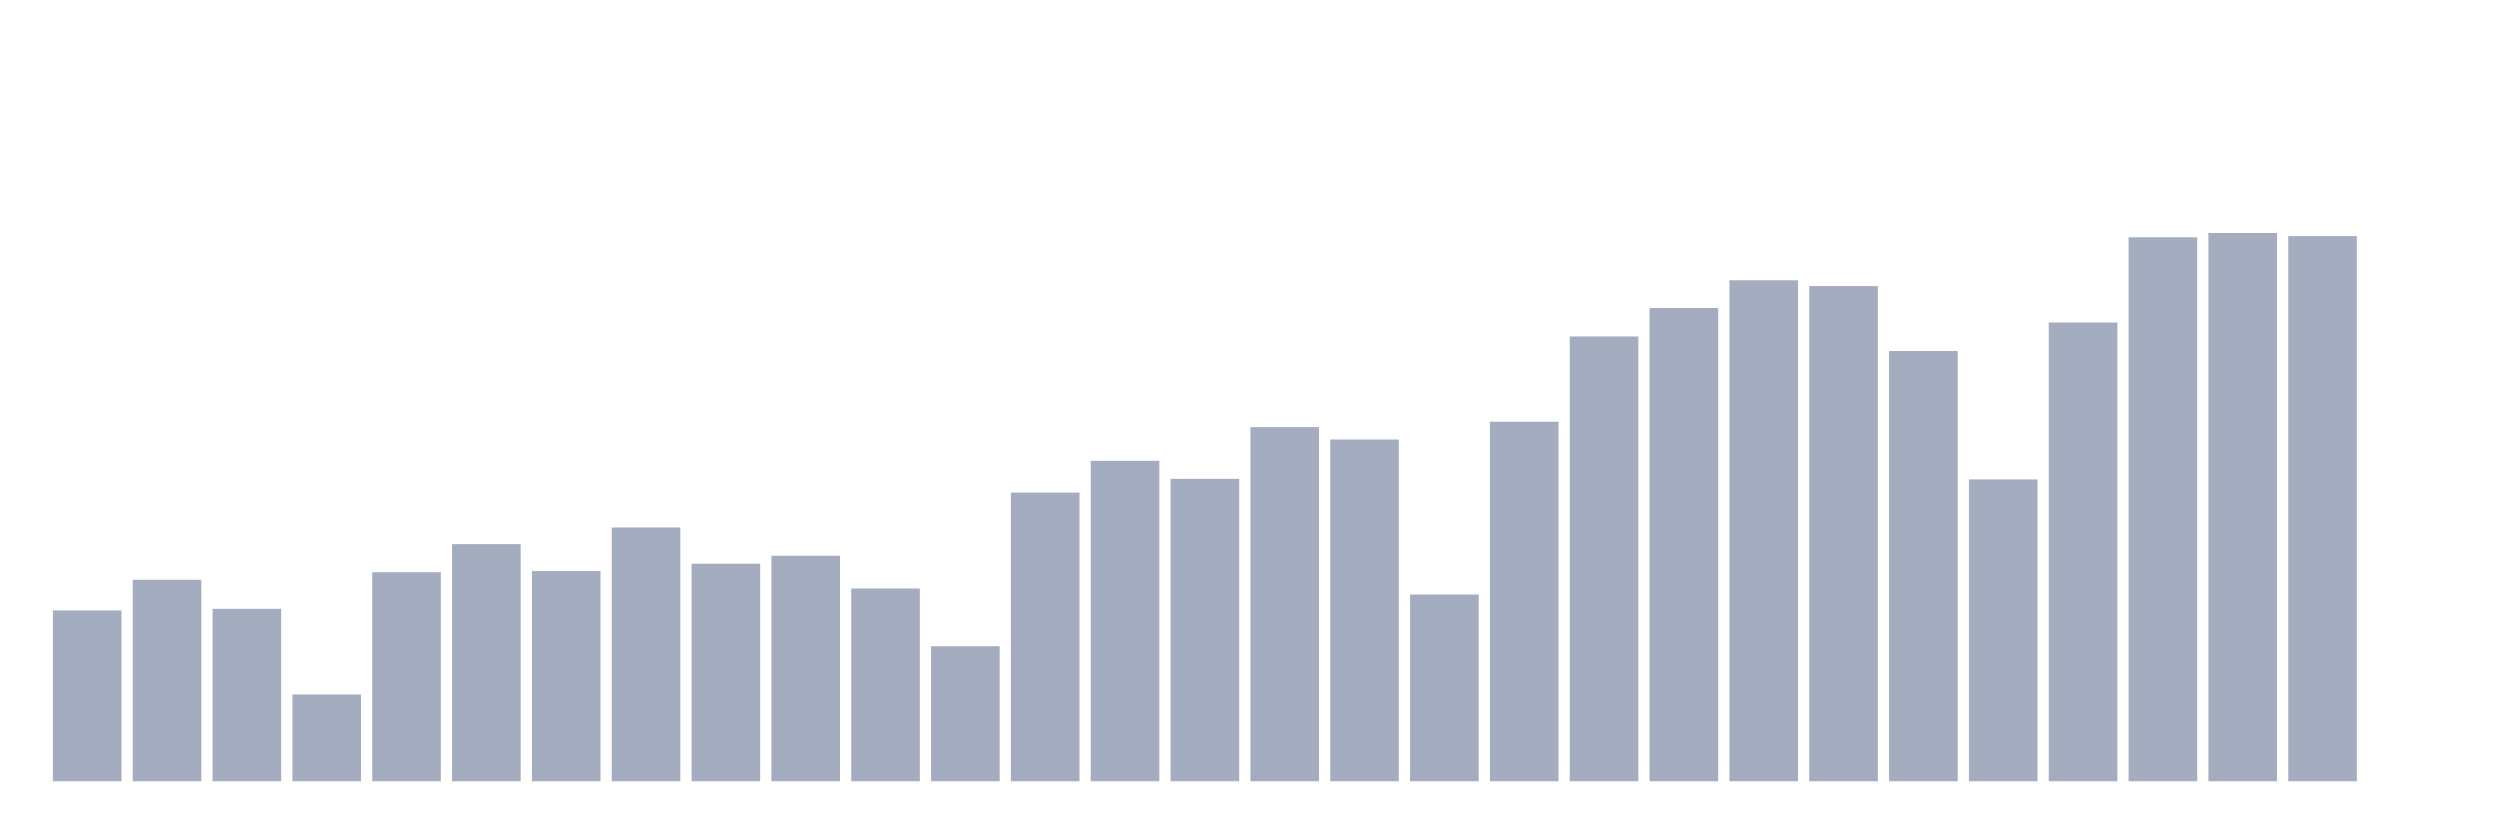<svg xmlns="http://www.w3.org/2000/svg" viewBox="0 0 480 160"><g transform="translate(10,10)"><rect class="bar" x="0.153" width="13.175" y="107.194" height="32.806" fill="rgb(164,173,192)"></rect><rect class="bar" x="15.482" width="13.175" y="101.317" height="38.683" fill="rgb(164,173,192)"></rect><rect class="bar" x="30.81" width="13.175" y="106.896" height="33.104" fill="rgb(164,173,192)"></rect><rect class="bar" x="46.138" width="13.175" y="123.336" height="16.664" fill="rgb(164,173,192)"></rect><rect class="bar" x="61.466" width="13.175" y="99.866" height="40.134" fill="rgb(164,173,192)"></rect><rect class="bar" x="76.794" width="13.175" y="94.473" height="45.527" fill="rgb(164,173,192)"></rect><rect class="bar" x="92.123" width="13.175" y="99.643" height="40.357" fill="rgb(164,173,192)"></rect><rect class="bar" x="107.451" width="13.175" y="91.274" height="48.726" fill="rgb(164,173,192)"></rect><rect class="bar" x="122.779" width="13.175" y="98.229" height="41.771" fill="rgb(164,173,192)"></rect><rect class="bar" x="138.107" width="13.175" y="96.704" height="43.296" fill="rgb(164,173,192)"></rect><rect class="bar" x="153.436" width="13.175" y="102.991" height="37.009" fill="rgb(164,173,192)"></rect><rect class="bar" x="168.764" width="13.175" y="114.075" height="25.925" fill="rgb(164,173,192)"></rect><rect class="bar" x="184.092" width="13.175" y="84.579" height="55.421" fill="rgb(164,173,192)"></rect><rect class="bar" x="199.42" width="13.175" y="78.479" height="61.521" fill="rgb(164,173,192)"></rect><rect class="bar" x="214.748" width="13.175" y="81.938" height="58.062" fill="rgb(164,173,192)"></rect><rect class="bar" x="230.077" width="13.175" y="72.007" height="67.993" fill="rgb(164,173,192)"></rect><rect class="bar" x="245.405" width="13.175" y="74.387" height="65.613" fill="rgb(164,173,192)"></rect><rect class="bar" x="260.733" width="13.175" y="104.144" height="35.856" fill="rgb(164,173,192)"></rect><rect class="bar" x="276.061" width="13.175" y="70.965" height="69.035" fill="rgb(164,173,192)"></rect><rect class="bar" x="291.39" width="13.175" y="54.599" height="85.401" fill="rgb(164,173,192)"></rect><rect class="bar" x="306.718" width="13.175" y="49.131" height="90.869" fill="rgb(164,173,192)"></rect><rect class="bar" x="322.046" width="13.175" y="43.813" height="96.187" fill="rgb(164,173,192)"></rect><rect class="bar" x="337.374" width="13.175" y="44.928" height="95.072" fill="rgb(164,173,192)"></rect><rect class="bar" x="352.702" width="13.175" y="57.389" height="82.611" fill="rgb(164,173,192)"></rect><rect class="bar" x="368.031" width="13.175" y="82.049" height="57.951" fill="rgb(164,173,192)"></rect><rect class="bar" x="383.359" width="13.175" y="51.921" height="88.079" fill="rgb(164,173,192)"></rect><rect class="bar" x="398.687" width="13.175" y="35.555" height="104.445" fill="rgb(164,173,192)"></rect><rect class="bar" x="414.015" width="13.175" y="34.737" height="105.263" fill="rgb(164,173,192)"></rect><rect class="bar" x="429.344" width="13.175" y="35.332" height="104.668" fill="rgb(164,173,192)"></rect><rect class="bar" x="444.672" width="13.175" y="140" height="0" fill="rgb(164,173,192)"></rect></g></svg>